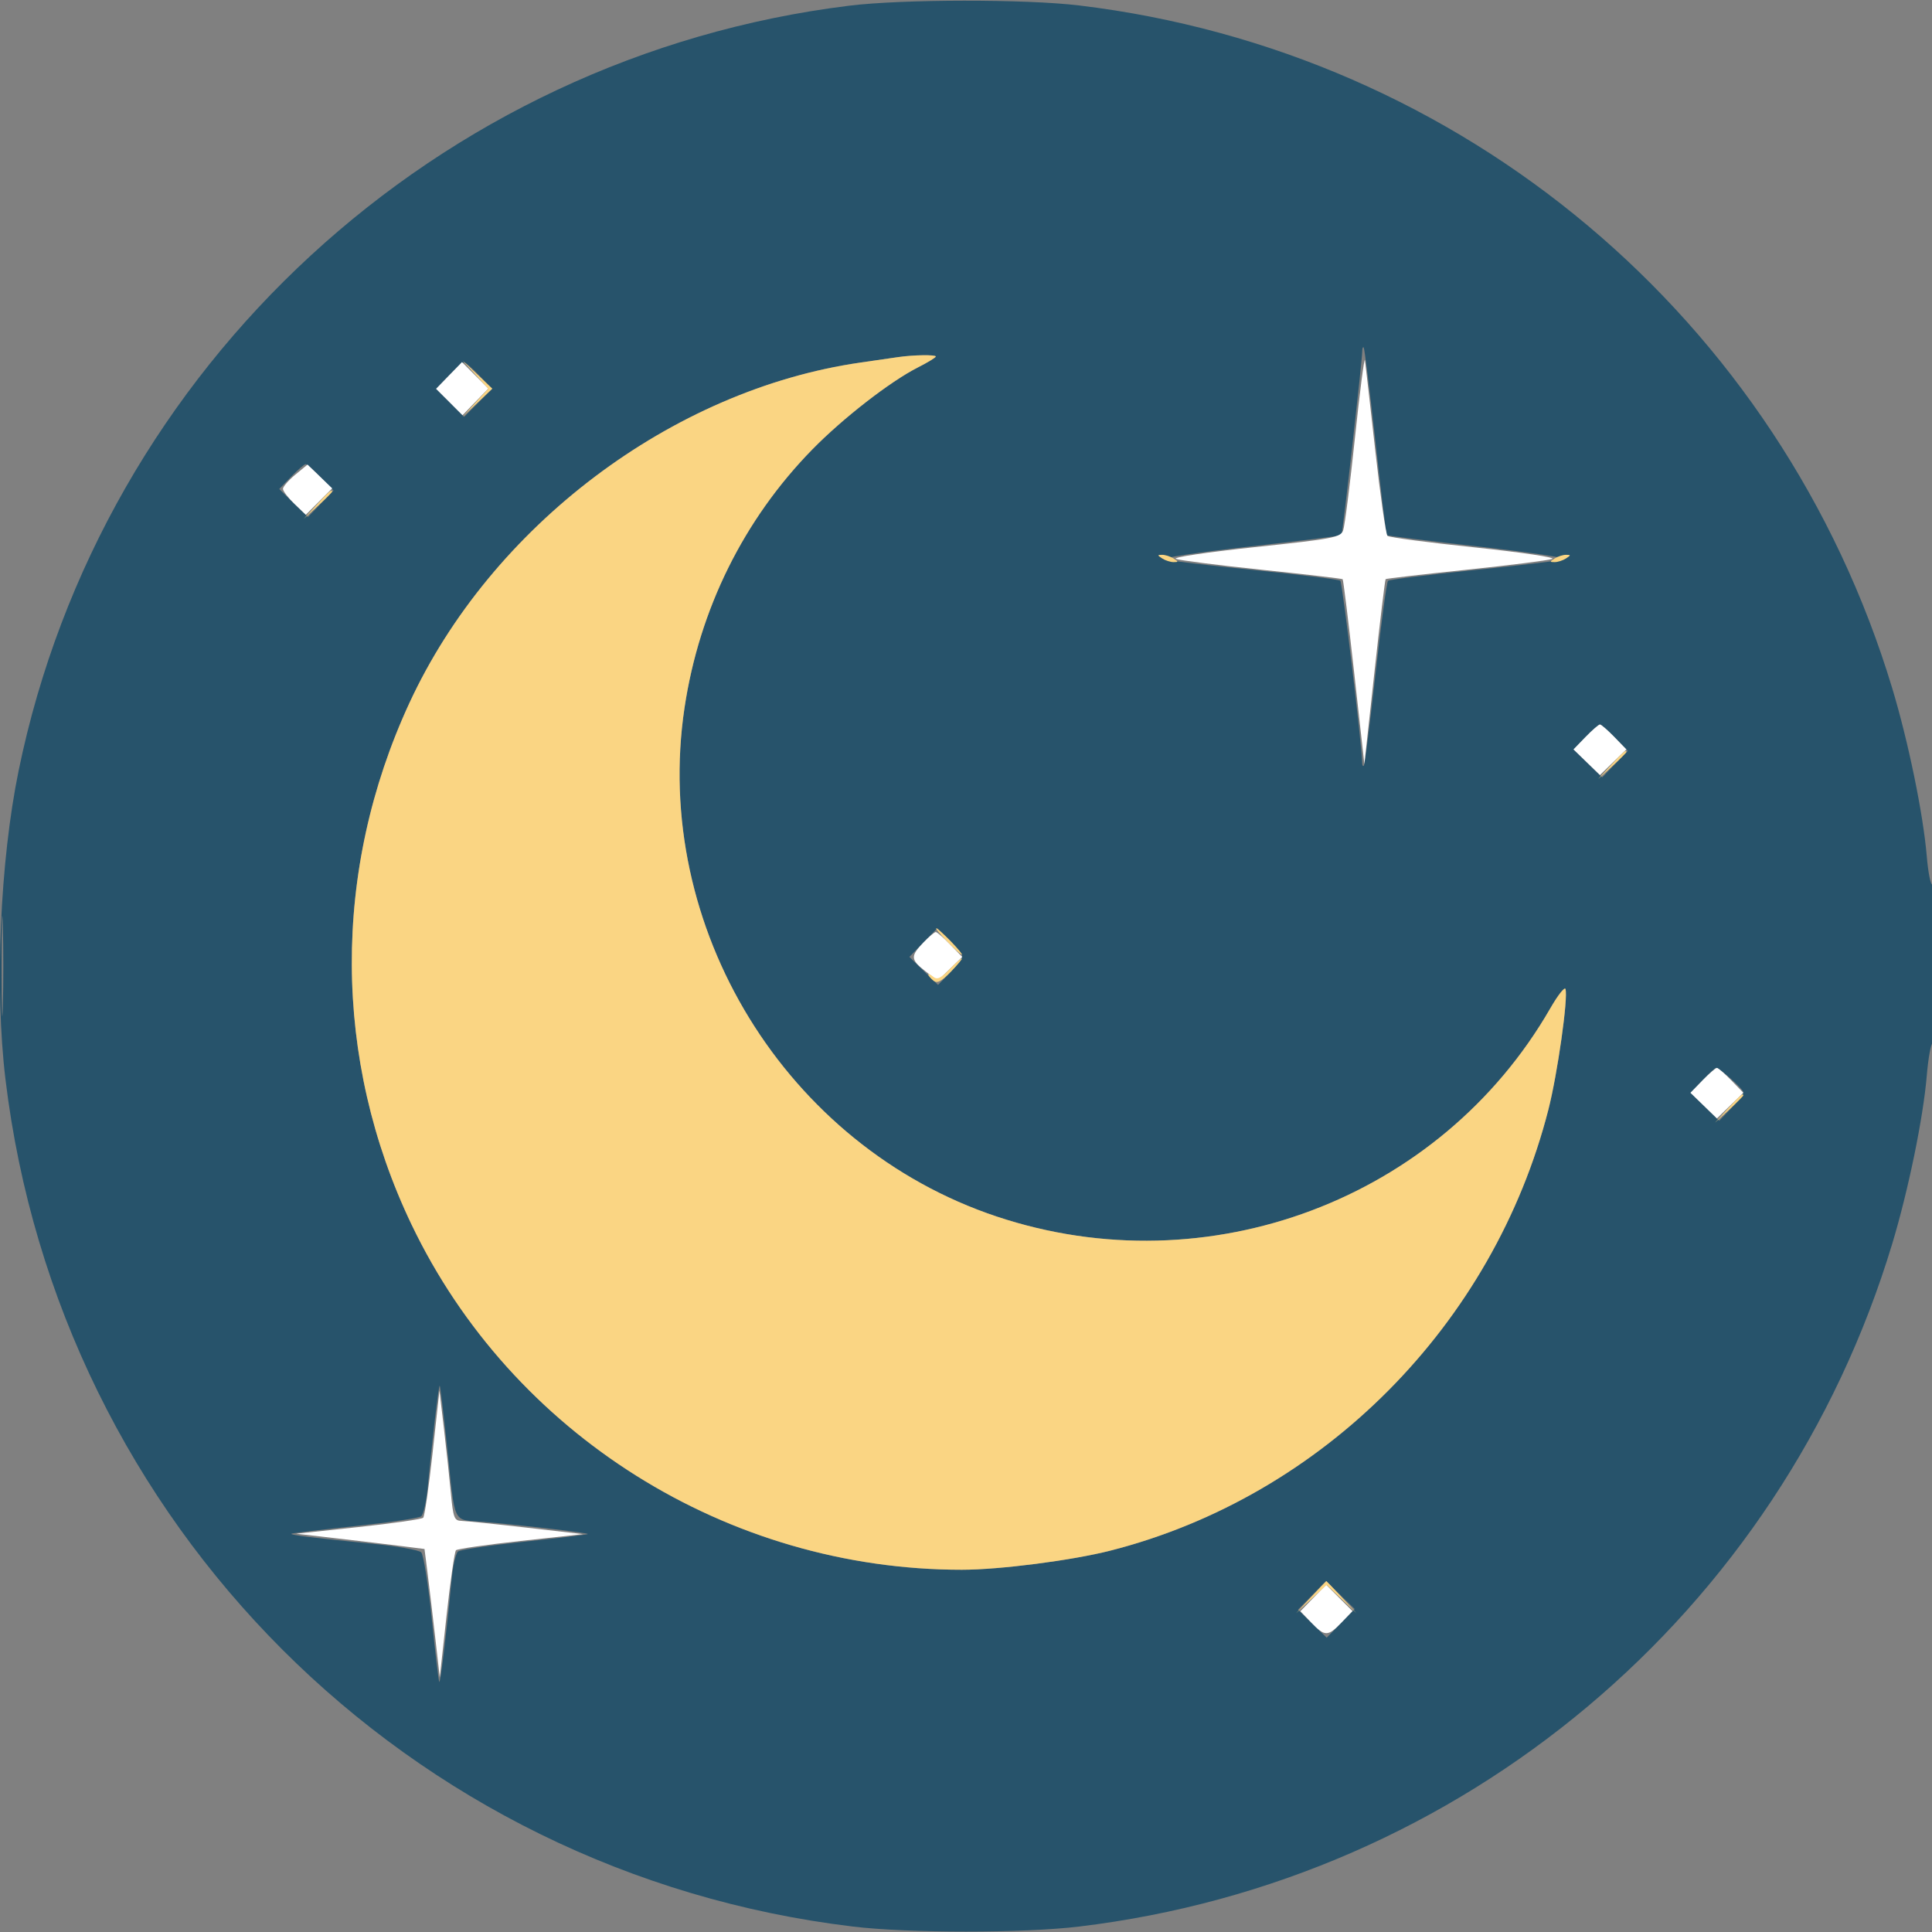 <svg xmlns="http://www.w3.org/2000/svg" width="20" height="20" viewBox="0 0 512 512" version="1.1"><rect x="0" y="0" width="512" height="512" fill="#808080" stroke="none"/><path d="M 225 1.514 C 116.007 14.979, 26.946 97.022, 4.936 204.237 C -0 228.284, -1.440 262.012, 1.446 286 C 15.629 403.892, 108.108 496.371, 226 510.554 C 240.764 512.330, 271.236 512.330, 286 510.554 C 387.632 498.327, 471.885 427.572, 501.459 329.612 C 505.735 315.449, 509.684 296.228, 510.618 285.032 C 510.989 280.580, 511.677 276.700, 512.146 276.410 C 512.616 276.119, 513 266.432, 513 254.882 C 513 243.332, 512.614 234.121, 512.141 234.413 C 511.669 234.704, 510.981 231.327, 510.613 226.908 C 509.684 215.767, 505.727 196.524, 501.459 182.388 C 471.885 84.428, 387.632 13.673, 286 1.446 C 271.761 -0.267, 239.123 -0.231, 225 1.514 M 361.007 93.083 C 361.018 95.429, 355.805 141.475, 355.489 141.819 C 355.328 141.994, 344.239 143.370, 330.848 144.877 C 317.457 146.383, 307.400 147.894, 308.500 148.234 C 309.600 148.575, 320.400 149.853, 332.500 151.076 C 344.600 152.298, 354.813 153.568, 355.196 153.899 C 355.747 154.375, 361 198.170, 361 202.290 C 361 202.864, 361.194 203.139, 361.432 202.902 C 361.669 202.664, 363.063 191.677, 364.530 178.485 C 365.996 165.293, 367.490 154.239, 367.848 153.921 C 368.207 153.602, 378.400 152.329, 390.500 151.092 C 402.600 149.855, 413.400 148.567, 414.500 148.230 C 415.600 147.892, 405.543 146.383, 392.152 144.877 C 378.761 143.370, 367.671 141.994, 367.509 141.819 C 367.347 141.643, 365.993 130.475, 364.500 117 C 363.007 103.525, 361.609 92.313, 361.393 92.083 C 361.177 91.854, 361.003 92.304, 361.007 93.083 M 238 94.639 C 236.625 94.841, 232.125 95.493, 228 96.088 C 178.055 103.291, 130.125 139.489, 108.468 186.363 C 87.951 230.770, 88.164 280.816, 109.057 324.500 C 135.671 380.145, 192.825 416, 254.909 416 C 264.913 416, 284.057 413.533, 294.272 410.928 C 350.576 396.569, 395.803 351.011, 410.353 294 C 412.759 284.570, 415.619 264.356, 414.866 262.097 C 414.650 261.449, 412.844 263.749, 410.852 267.209 C 381.686 317.890, 320.124 341.053, 264.165 322.402 C 208.300 303.782, 172.672 245.729, 181.406 187.552 C 185.323 161.462, 197.084 137.687, 215.266 119.107 C 223.328 110.867, 235.900 101.098, 243.202 97.398 C 245.841 96.060, 248 94.749, 248 94.483 C 248 93.957, 242.008 94.051, 238 94.639 M 118.982 99.519 L 115.571 103.038 119.286 106.752 L 123 110.467 126.714 106.752 L 130.429 103.038 127.018 99.519 C 125.142 97.583, 123.334 96, 123 96 C 122.666 96, 120.858 97.583, 118.982 99.519 M 77.196 126.297 L 74.001 129.595 77.798 133.303 L 81.596 137.012 84.994 133.506 L 88.392 130 85 126.500 C 83.134 124.575, 81.334 123, 81 123 C 80.666 123, 78.954 124.484, 77.196 126.297 M 420.196 195.297 L 417.001 198.595 420.798 202.303 L 424.596 206.012 427.994 202.506 L 431.392 199 428 195.500 C 426.134 193.575, 424.334 192, 424 192 C 423.666 192, 421.954 193.484, 420.196 195.297 M 0.425 256 C 0.425 267.825, 0.569 272.663, 0.746 266.750 C 0.923 260.837, 0.923 251.162, 0.746 245.250 C 0.569 239.338, 0.425 244.175, 0.425 256 M 244.700 249.795 L 240.995 253.589 244.796 257.301 L 248.596 261.012 251.798 257.708 C 253.559 255.891, 255 253.952, 255 253.399 C 255 252.845, 253.516 250.954, 251.703 249.196 L 248.405 246.001 244.700 249.795 M 451.196 286.297 L 448.001 289.595 451.798 293.303 L 455.596 297.012 458.798 293.708 C 460.559 291.891, 462 289.976, 462 289.452 C 462 288.617, 455.688 283, 454.750 283 C 454.553 283, 452.954 284.484, 451.196 286.297 M 115.125 377.223 C 114.489 382.876, 113.686 390.536, 113.340 394.247 C 112.994 397.958, 112.214 401.377, 111.606 401.843 C 110.998 402.310, 103.075 403.480, 94 404.442 C 84.925 405.405, 77.372 406.315, 77.217 406.463 C 76.863 406.800, 83.052 407.563, 98.500 409.085 C 105.100 409.736, 111.003 410.770, 111.618 411.384 C 112.233 411.998, 113.495 419.912, 114.423 428.971 C 115.351 438.031, 116.247 445.580, 116.415 445.748 C 116.720 446.053, 118.477 431.438, 119.660 418.753 C 120.006 415.042, 120.786 411.623, 121.394 411.157 C 122.002 410.690, 129.925 409.520, 139 408.558 C 148.075 407.595, 155.623 406.690, 155.773 406.547 C 156.090 406.246, 138.844 404.227, 128.232 403.323 C 119.711 402.597, 120.745 404.740, 118.431 383 C 117.524 374.475, 116.669 367.376, 116.531 367.223 C 116.393 367.071, 115.760 371.571, 115.125 377.223 M 347.703 422.792 L 343.995 426.589 347.792 430.297 L 351.589 434.005 355.297 430.208 L 359.005 426.411 355.208 422.703 L 351.411 418.995 347.703 422.792" stroke="none" fill="#27536b" fill-rule="evenodd"/><path d="M 359.076 116 C 357.770 128.375, 356.365 139.422, 355.952 140.549 C 355.264 142.429, 353.325 142.797, 332.474 145.003 C 319.831 146.340, 310.578 147.720, 311.623 148.113 C 312.655 148.501, 322.950 149.804, 334.500 151.007 C 346.050 152.211, 355.643 153.333, 355.819 153.500 C 355.994 153.667, 357.360 164.761, 358.855 178.152 L 361.572 202.500 364.240 178.129 C 365.708 164.725, 367.042 153.632, 367.204 153.477 C 367.367 153.322, 376.950 152.211, 388.500 151.007 C 400.050 149.804, 410.338 148.504, 411.362 148.120 C 412.387 147.735, 403.162 146.365, 390.862 145.074 C 378.563 143.784, 368.142 142.409, 367.705 142.019 C 367.268 141.630, 365.809 131.453, 364.462 119.405 C 363.116 107.357, 361.887 96.600, 361.731 95.500 C 361.576 94.400, 360.381 103.625, 359.076 116 M 119 99.500 L 115.571 103.038 119.071 106.538 L 122.571 110.038 126 106.500 L 129.429 102.962 125.929 99.462 L 122.429 95.962 119 99.500 M 78.241 125.810 C 76.449 127.289, 74.986 128.978, 74.991 129.563 C 74.996 130.148, 76.361 131.929, 78.024 133.523 L 81.047 136.419 84.542 132.924 L 88.038 129.429 84.769 126.274 L 81.500 123.120 78.241 125.810 M 420.193 195.301 L 416.994 198.602 420.497 201.997 L 424 205.392 427.503 201.997 L 431.006 198.602 427.807 195.301 C 426.047 193.485, 424.334 192, 424 192 C 423.666 192, 421.953 193.485, 420.193 195.301 M 244.687 249.805 C 241.239 253.404, 241.305 254.311, 245.240 257.391 L 248.480 259.927 251.743 256.764 L 255.006 253.602 251.807 250.301 C 250.047 248.485, 248.330 247, 247.991 247 C 247.652 247, 246.165 248.262, 244.687 249.805 M 451.193 286.301 L 447.994 289.602 451.497 292.997 L 455 296.392 458.503 292.997 L 462.006 289.602 458.807 286.301 C 457.047 284.485, 455.334 283, 455 283 C 454.666 283, 452.953 284.485, 451.193 286.301 M 114.644 385 C 113.646 394.075, 112.525 401.821, 112.152 402.213 C 111.779 402.605, 104.055 403.719, 94.987 404.688 L 78.500 406.450 89.500 407.714 C 95.550 408.409, 103.200 409.321, 106.500 409.739 L 112.500 410.500 113.261 416.500 C 113.679 419.800, 114.590 427.450, 115.284 433.500 L 116.546 444.500 118.358 428 C 119.355 418.925, 120.470 411.201, 120.835 410.835 C 121.201 410.470, 128.925 409.358, 138 408.366 L 154.500 406.561 139.500 404.837 C 131.250 403.888, 123.526 403.087, 122.335 403.056 C 120.383 403.006, 120.103 402.283, 119.486 395.695 C 119.110 391.677, 118.274 383.914, 117.630 378.445 L 116.458 368.500 114.644 385 M 348.023 423.476 L 344.617 426.991 347.495 429.995 C 351.084 433.741, 351.918 433.739, 355.523 429.976 L 358.419 426.953 354.924 423.458 L 351.429 419.962 348.023 423.476" stroke="none" fill="#ffffff" fill-rule="evenodd"/><path d="M 238 94.639 C 236.625 94.841, 232.125 95.493, 228 96.088 C 178.055 103.291, 130.125 139.489, 108.468 186.363 C 87.951 230.770, 88.164 280.816, 109.057 324.500 C 135.671 380.145, 192.825 416, 254.909 416 C 264.913 416, 284.057 413.533, 294.272 410.928 C 350.576 396.569, 395.803 351.011, 410.353 294 C 412.759 284.570, 415.619 264.356, 414.866 262.097 C 414.650 261.449, 412.844 263.749, 410.852 267.209 C 381.686 317.890, 320.124 341.053, 264.165 322.402 C 208.300 303.782, 172.672 245.729, 181.406 187.552 C 185.323 161.462, 197.084 137.687, 215.266 119.107 C 223.328 110.867, 235.900 101.098, 243.202 97.398 C 245.841 96.060, 248 94.749, 248 94.483 C 248 93.957, 242.008 94.051, 238 94.639 M 125.965 99.250 L 129.392 103 125.965 106.750 L 122.538 110.500 126.503 106.750 L 130.467 103 126.503 99.250 L 122.538 95.500 125.965 99.250 M 83.946 133.750 L 80.500 137.500 84.250 134.054 C 86.313 132.158, 88 130.471, 88 130.304 C 88 129.540, 87.154 130.260, 83.946 133.750 M 308 148 C 308.825 148.533, 310.175 148.969, 311 148.969 C 312.333 148.969, 312.333 148.862, 311 148 C 310.175 147.467, 308.825 147.031, 308 147.031 C 306.667 147.031, 306.667 147.138, 308 148 M 412 148 C 410.667 148.862, 410.667 148.969, 412 148.969 C 412.825 148.969, 414.175 148.533, 415 148 C 416.333 147.138, 416.333 147.031, 415 147.031 C 414.175 147.031, 412.825 147.467, 412 148 M 426.946 202.750 L 423.500 206.500 427.250 203.054 C 429.313 201.158, 431 199.471, 431 199.304 C 431 198.540, 430.154 199.260, 426.946 202.750 M 251 249.500 C 252.866 251.425, 254.617 253, 254.892 253 C 255.167 253, 253.866 251.425, 252 249.500 C 250.134 247.575, 248.383 246, 248.108 246 C 247.833 246, 249.134 247.575, 251 249.500 M 251.518 256.982 C 249.331 259.264, 248.349 259.705, 247.330 258.859 C 246.599 258.252, 246 257.980, 246 258.255 C 246 258.530, 246.596 259.250, 247.326 259.855 C 248.341 260.698, 249.439 260.143, 252.022 257.478 C 253.876 255.565, 255.163 254, 254.883 254 C 254.603 254, 253.089 255.342, 251.518 256.982 M 457.946 293.750 L 454.500 297.500 458.250 294.054 C 460.313 292.158, 462 290.471, 462 290.304 C 462 289.540, 461.154 290.260, 457.946 293.750 M 347.453 423.250 L 343.500 427.500 347.529 423.763 L 351.559 420.025 355.514 423.763 L 359.469 427.500 355.531 423.250 C 353.366 420.913, 351.552 419, 351.500 419 C 351.448 419, 349.627 420.913, 347.453 423.250" stroke="none" fill="#fad583" fill-rule="evenodd"/><path d="" stroke="none" fill="#24546c" fill-rule="evenodd"/></svg>